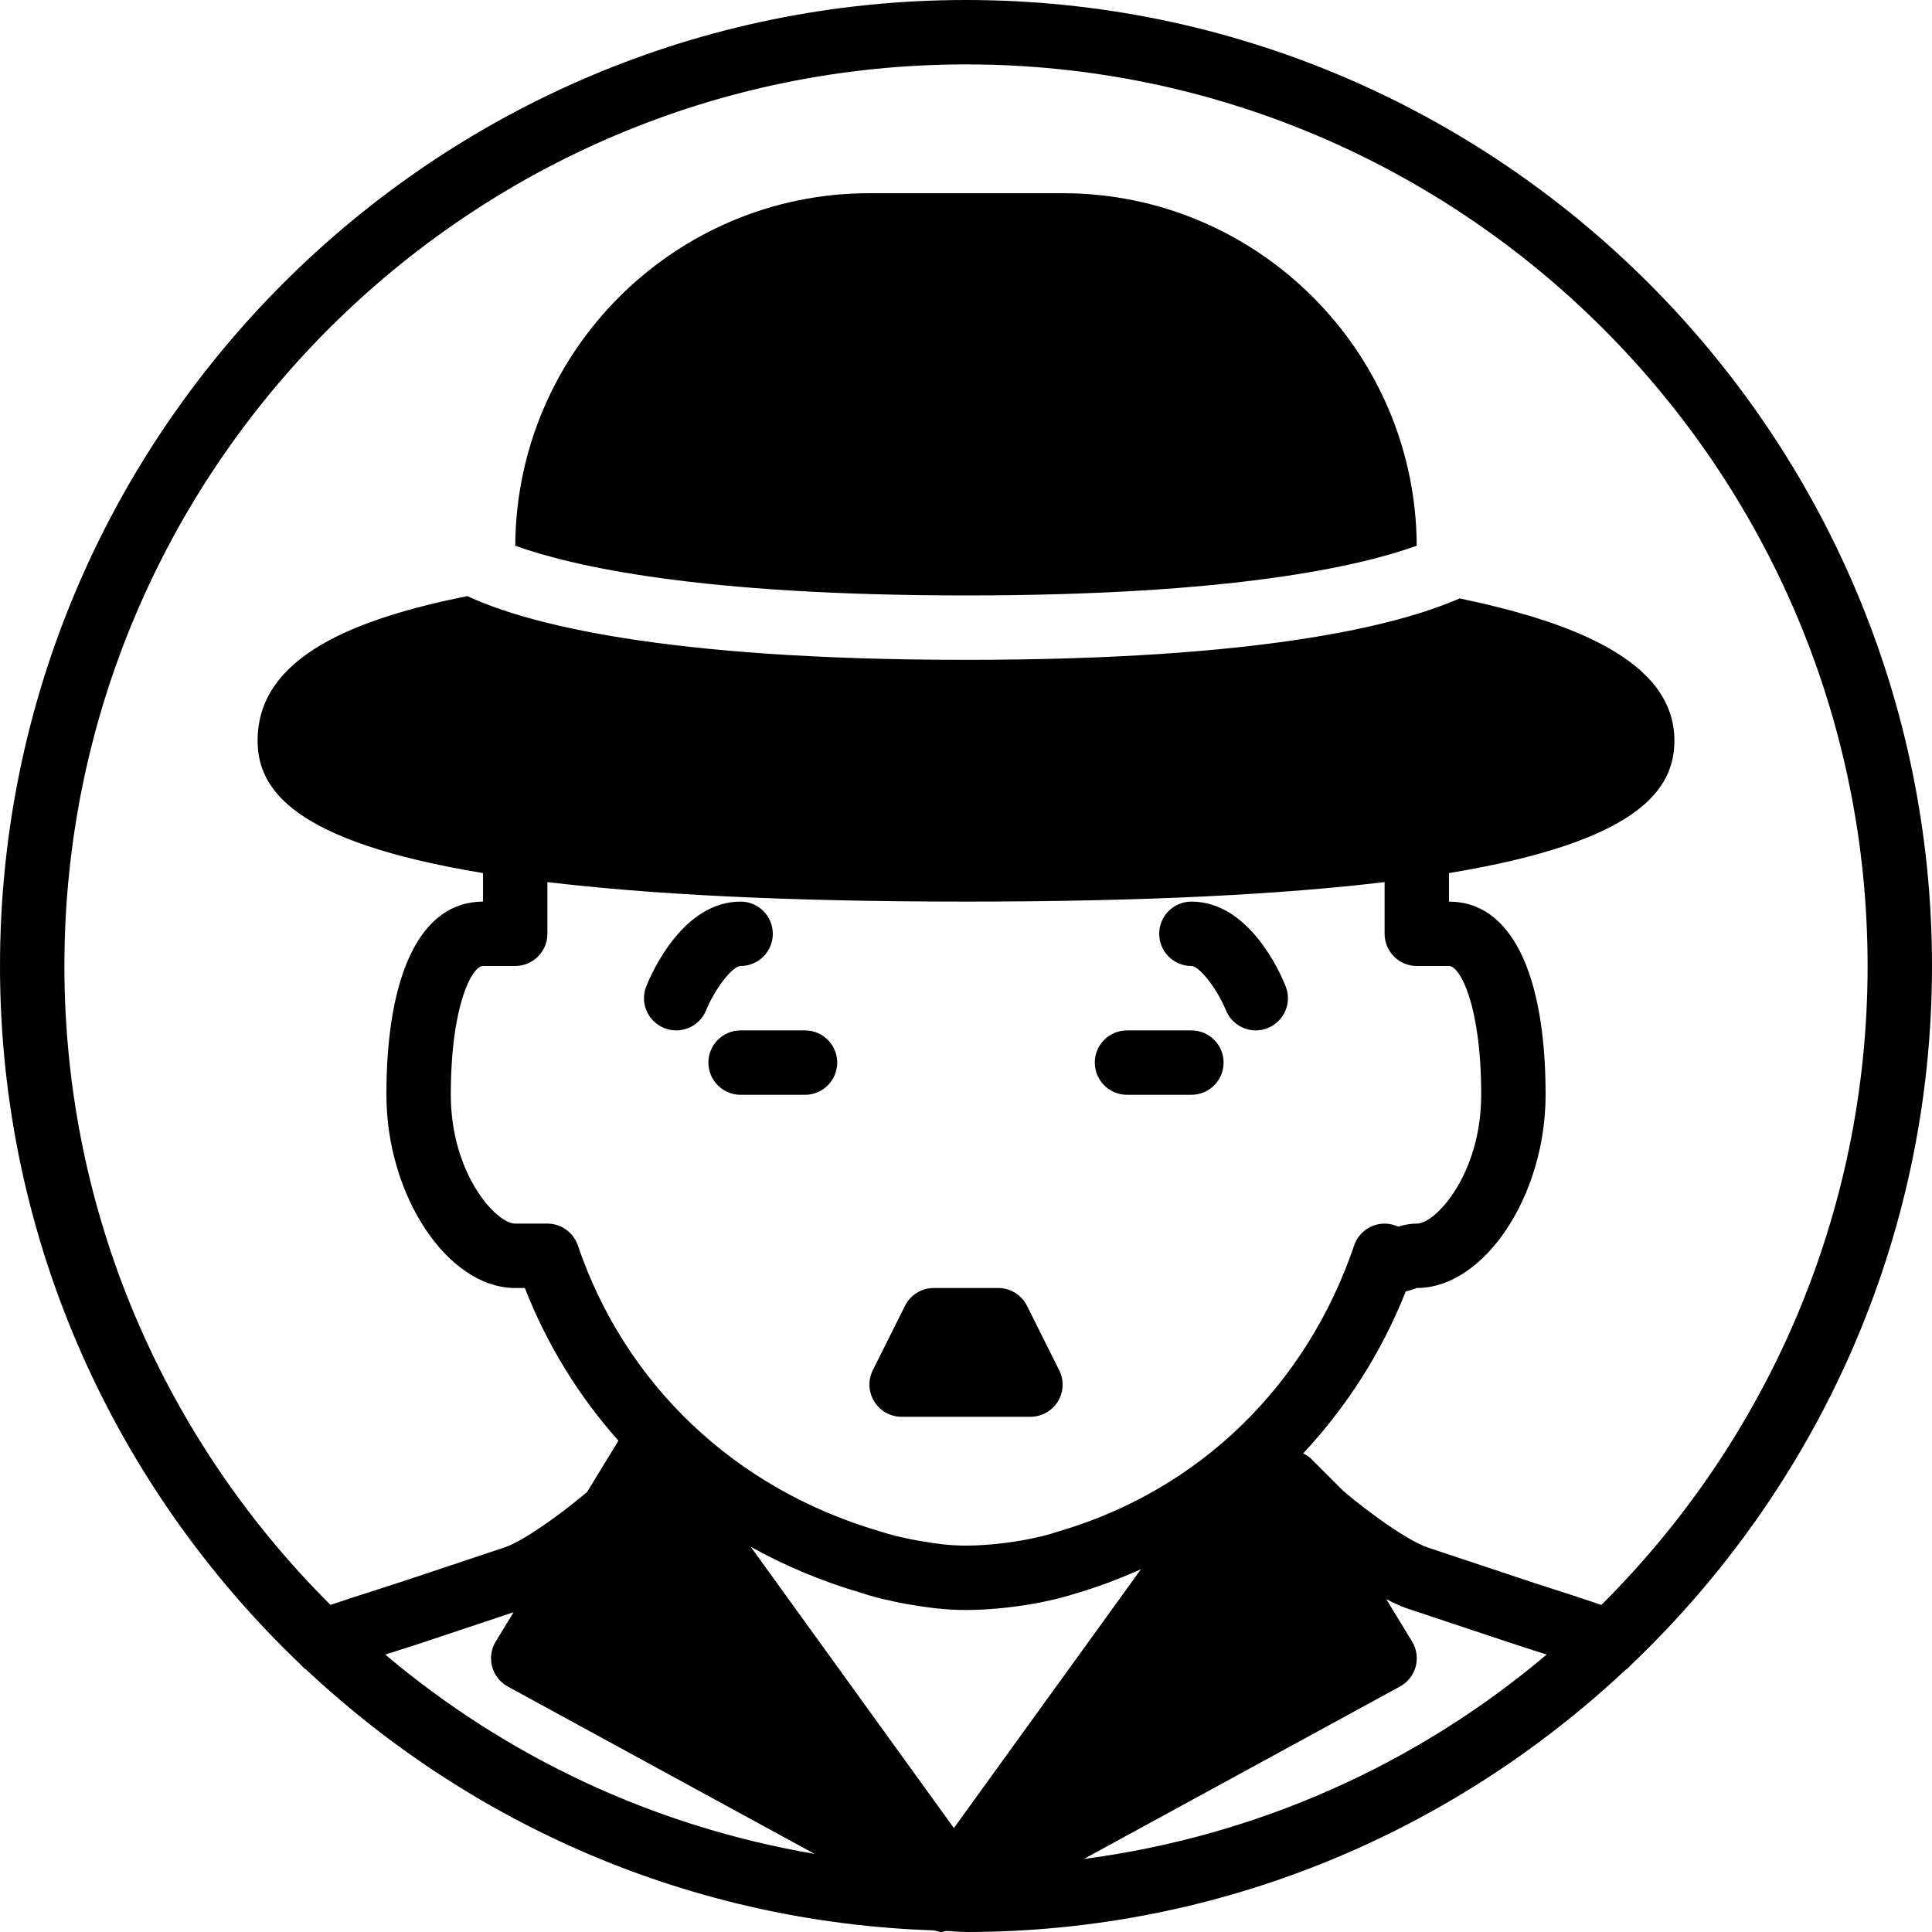 <?xml version="1.0" encoding="iso-8859-1"?>
<!-- Generator: Adobe Illustrator 19.2.1, SVG Export Plug-In . SVG Version: 6.00 Build 0)  -->
<svg version="1.1" xmlns="http://www.w3.org/2000/svg" xmlns:xlink="http://www.w3.org/1999/xlink" x="0px" y="0px"
	 viewBox="0 0 30 30" style="enable-background:new 0 0 30 30;" xml:space="preserve">
<g id="Man_1">
</g>
<g id="Woman_1">
</g>
<g id="Man_2">
</g>
<g id="Woman_2">
</g>
<g id="Bald_Man">
</g>
<g id="Man_Glasses">
</g>
<g id="Woman_Glasses">
</g>
<g id="Man_Beard">
</g>
<g id="Man_Cap">
</g>
<g id="Woman_Cap">
</g>
<g id="Man_3">
</g>
<g id="Woman_3">
</g>
<g id="Men_4">
</g>
<g id="Woman_4">
</g>
<g id="Business_Man_1">
</g>
<g id="Business_Woman_1">
</g>
<g id="Firefigyhter">
</g>
<g id="Policeman">
</g>
<g id="Criminal">
</g>
<g id="Prisoner">
</g>
<g id="Woodsman">
</g>
<g id="Dispatcher_1">
</g>
<g id="Dispatcher_2">
</g>
<g id="Soldier">
</g>
<g id="Astronaut">
</g>
<g id="Hipster_Guy">
</g>
<g id="Hipster_Girl">
</g>
<g id="Worker">
</g>
<g id="Old_Man">
</g>
<g id="Punk">
</g>
<g id="Diver">
</g>
<g id="Artist">
</g>
<g id="Dictator">
</g>
<g id="Man_Hat">
</g>
<g id="Woman_Hat">
</g>
<g id="Graduated_Man">
</g>
<g id="Graduated_Woman">
</g>
<g id="Avatar_Chef">
</g>
<g id="Waiter">
</g>
<g id="Waitress">
</g>
<g id="Bllboy">
</g>
<g id="Santa">
</g>
<g id="Doctor">
</g>
<g id="Nurse">
</g>
<g id="Captain">
</g>
<g id="Farmer">
</g>
<g id="Maid">
</g>
<g id="Business_Man_2">
</g>
<g id="Business_Woman_2">
</g>
<g id="Cowboy">
</g>
<g id="Anonymus">
</g>
<g id="Batman">
</g>
<g id="Superman">
</g>
<g id="Captain_America">
</g>
<g id="Darth_Vader">
</g>
<g id="Harry_Potter">
</g>
<g id="Anonymus_2">
</g>
<g id="Scream">
</g>
<g id="Jason">
</g>
<g id="Charlie_Chaplin">
	<g>
		<path d="M12.5,16h-1c-0.276,0-0.5,0.224-0.5,0.5s0.224,0.5,0.5,0.5h1c0.276,0,0.5-0.224,0.5-0.5S12.776,16,12.5,16z"/>
		<path d="M18.5,16h-1c-0.276,0-0.5,0.224-0.5,0.5s0.224,0.5,0.5,0.5h1c0.276,0,0.5-0.224,0.5-0.5S18.776,16,18.5,16z"/>
		<path d="M11.5,15c0.276,0,0.5-0.224,0.5-0.5S11.776,14,11.5,14c-0.892,0-1.376,1.095-1.464,1.314
			c-0.103,0.256,0.021,0.546,0.277,0.649C10.374,15.988,10.437,16,10.5,16c0.198,0,0.385-0.118,0.464-0.312
			C11.1,15.354,11.375,15,11.5,15z"/>
		<path d="M18.5,14c-0.276,0-0.5,0.224-0.5,0.5s0.224,0.5,0.5,0.5c0.124,0,0.4,0.354,0.536,0.688C19.115,15.881,19.303,16,19.5,16
			c0.062,0,0.126-0.012,0.187-0.037c0.255-0.104,0.379-0.394,0.276-0.649C19.876,15.094,19.392,14,18.5,14z"/>
		<path d="M15.947,20.276C15.862,20.107,15.689,20,15.5,20h-1c-0.189,0-0.362,0.107-0.447,0.276l-0.5,1
			c-0.078,0.155-0.069,0.339,0.022,0.486S13.827,22,14,22h2c0.173,0,0.334-0.09,0.426-0.237c0.091-0.147,0.099-0.331,0.021-0.486
			L15.947,20.276z"/>
		<path d="M16.5,3h-3c-3.024,0-5.484,2.453-5.499,5.474C8.888,8.794,10.865,9.246,15,9.246c4.135,0,6.112-0.452,6.999-0.772
			C21.984,5.453,19.523,3,16.5,3z"/>
		<path d="M15,0C6.729,0,0,6.729,0,15c0,4.264,1.797,8.108,4.662,10.842c0.032,0.032,0.058,0.067,0.097,0.088
			c2.571,2.41,5.983,3.922,9.748,4.045C14.547,29.985,14.585,30,14.625,30c0.021,0,0.041-0.013,0.062-0.016
			C14.792,29.986,14.894,30,15,30c3.961,0,7.557-1.554,10.241-4.07c0.039-0.022,0.065-0.057,0.097-0.088
			C28.203,23.108,30,19.264,30,15C30,6.729,23.271,0,15,0z M5.982,25.692c0.081-0.026,0.163-0.052,0.238-0.076
			c0.203-0.064,0.373-0.119,0.438-0.142l1.318-0.44l-0.278,0.455c-0.071,0.117-0.092,0.258-0.056,0.39
			c0.035,0.133,0.124,0.244,0.244,0.31l4.763,2.598C10.137,28.359,7.851,27.271,5.982,25.692z M22,15h0.5c0.169,0,0.5,0.604,0.5,2
			c0,1.224-0.703,2-1,2c-0.109,0-0.203,0.021-0.288,0.047c-0.101-0.045-0.214-0.06-0.322-0.034c-0.17,0.038-0.307,0.162-0.363,0.326
			c-0.74,2.18-2.404,3.795-4.574,4.436c-0.085,0.027-0.17,0.053-0.248,0.073c-0.121,0.028-0.241,0.056-0.366,0.076
			C15.561,23.972,15.247,24,15,24c-0.246,0-0.44-0.025-0.736-0.076c-0.123-0.021-0.243-0.048-0.356-0.074
			c-0.086-0.022-0.171-0.048-0.267-0.078c-2.233-0.659-3.935-2.275-4.668-4.433C8.904,19.137,8.714,19,8.5,19H8
			c-0.297,0-1-0.776-1-2c0-1.396,0.331-2,0.5-2H8c0.276,0,0.5-0.224,0.5-0.5v-0.803C10.075,13.885,12.171,14,15,14
			s4.925-0.115,6.5-0.303V14.5C21.5,14.776,21.724,15,22,15z M14.812,28.386l-3.155-4.368c0.526,0.293,1.091,0.531,1.689,0.708
			c0.104,0.034,0.208,0.065,0.322,0.094c0.142,0.034,0.285,0.065,0.428,0.09C14.375,24.957,14.653,25,15,25
			c0.305,0,0.672-0.033,1.006-0.09c0.145-0.024,0.286-0.056,0.438-0.092c0.104-0.026,0.209-0.058,0.303-0.088
			c0.335-0.099,0.656-0.224,0.969-0.362L14.812,28.386z M16.83,28.866l4.909-2.678c0.12-0.065,0.208-0.177,0.244-0.31
			c0.035-0.132,0.015-0.272-0.057-0.39l-0.401-0.657c0.109,0.056,0.216,0.107,0.316,0.142l1.493,0.497
			c0.072,0.025,0.242,0.08,0.445,0.146c0.075,0.024,0.156,0.05,0.237,0.076C22.02,27.38,19.546,28.509,16.83,28.866z M24.866,24.921
			c-0.232-0.079-0.527-0.175-0.781-0.257c-0.191-0.061-0.352-0.112-0.427-0.139l-1.493-0.497c-0.314-0.11-0.912-0.54-1.312-0.882
			l-0.5-0.5c-0.035-0.035-0.076-0.056-0.117-0.078c0.669-0.718,1.215-1.561,1.593-2.516C21.899,20.037,21.958,20.016,22,20
			c1.047,0,2-1.43,2-3c0-1.907-0.547-3-1.5-3v-0.443c2.968-0.49,3.5-1.308,3.5-2.057c0-1.259-1.642-1.854-3.335-2.208
			c-0.95,0.417-3.062,0.954-7.665,0.954c-4.736,0-6.835-0.568-7.744-0.99C5.555,9.601,4,10.176,4,11.5
			c0,0.749,0.533,1.567,3.5,2.057V14C6.547,14,6,15.093,6,17c0,1.57,0.953,3,2,3h0.15c0.346,0.886,0.84,1.683,1.453,2.371
			l-0.487,0.797c-0.422,0.356-0.979,0.755-1.275,0.858l-1.507,0.503c-0.068,0.023-0.229,0.075-0.419,0.136
			c-0.32,0.102-0.582,0.187-0.783,0.256C2.582,22.383,1,18.873,1,15C1,7.28,7.28,1,15,1s14,6.28,14,14
			C29,18.874,27.417,22.384,24.866,24.921z"/>
	</g>
</g>
</svg>
